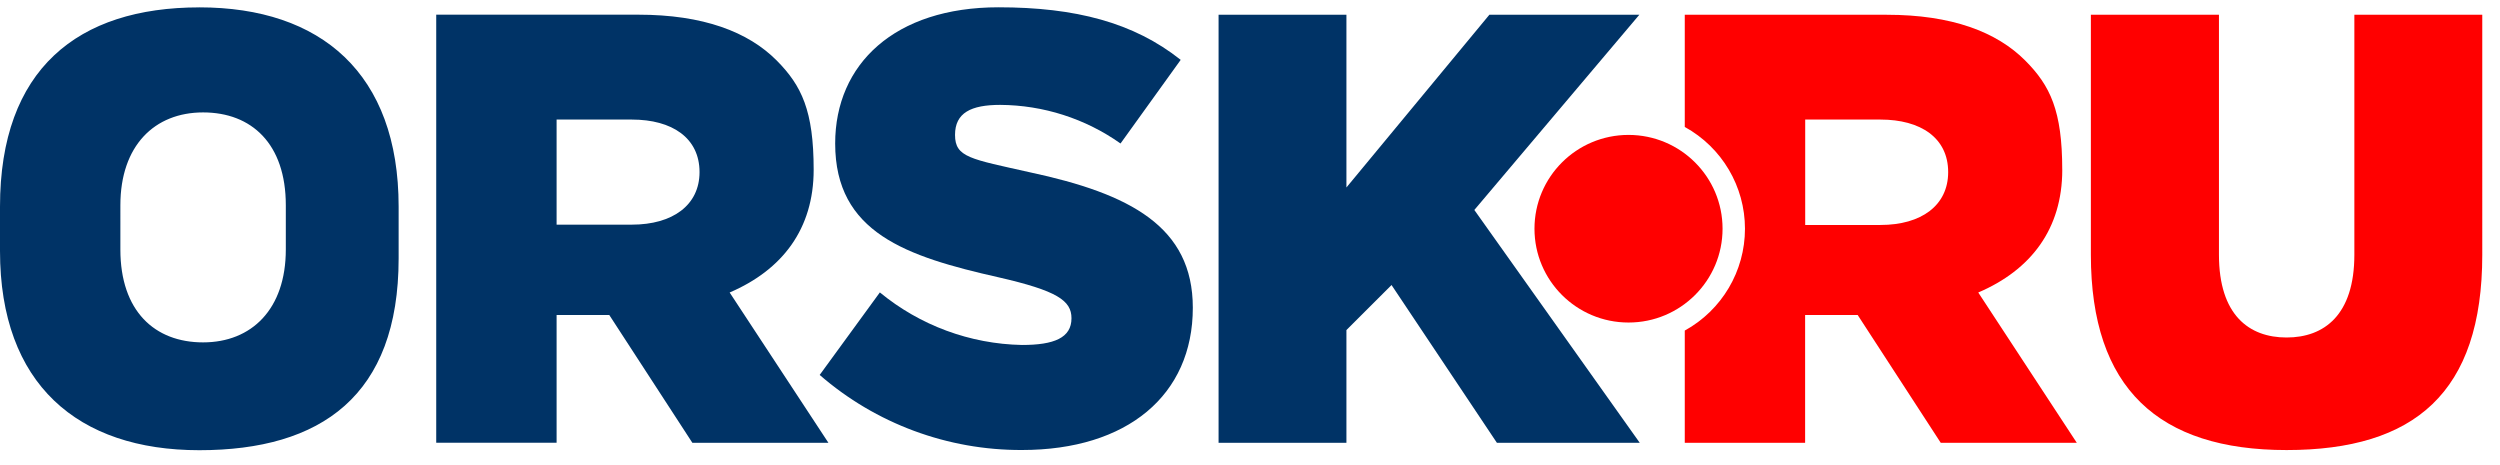 <svg xmlns="http://www.w3.org/2000/svg" width="86" height="16" viewBox="0 0 86 16">
    <g fill="none" fill-rule="evenodd">
        <path fill="red" d="M80.99 8.764c0 2.072-1.039 2.846-2.332 2.846s-2.326-.774-2.326-2.846V.508h-4.406v8.256c0 4.6 2.331 6.718 6.732 6.718 4.4 0 6.732-1.97 6.732-6.718V.508h-4.4v8.256zM70.941 5.84c0-2.032-.412-2.892-1.272-3.756-.983-.987-2.528-1.576-4.765-1.576h-6.948v3.859c1.278.704 2.071 2.046 2.071 3.502 0 1.457-.793 2.798-2.071 3.503v3.861h4.14v-4.397h1.808l2.858 4.397h4.68l-3.39-5.171c1.818-.777 2.89-2.191 2.89-4.222zm-6.253 1.899h-2.589V4.113h2.589c1.384 0 2.329.63 2.329 1.808 0 1.145-.922 1.818-2.33 1.818z"/>
        <ellipse cx="56.021" cy="7.868" fill="red" rx="3.235" ry="3.227"/>
        <path fill="#036" d="M51.234.508L46.317 6.449 46.317.508 41.919.508 41.919 15.233 46.317 15.233 46.317 11.354 47.869 9.805 51.494 15.233 56.408 15.233 50.717 7.223 56.393.508zM32.853 4.641c0-.762.552-1.033 1.552-1.033 1.485.008 2.93.471 4.141 1.328l2.07-2.877C38.999.774 36.994.251 34.346.251c-3.562 0-5.616 1.948-5.616 4.685 0 3.072 2.448 3.887 5.617 4.603 2.02.462 2.512.8 2.512 1.409 0 .673-.596.919-1.703.919-1.787-.035-3.51-.672-4.889-1.808l-2.07 2.839c1.93 1.676 4.404 2.593 6.962 2.582 3.616 0 5.874-1.884 5.874-4.893 0-2.793-2.16-3.922-5.6-4.659-2.048-.46-2.58-.512-2.58-1.287z"/>
        <path fill="#036" d="M19.147 7.739V4.113h2.589c1.384 0 2.328.63 2.328 1.808 0 1.135-.923 1.807-2.328 1.807h-2.589v.01zm7.572-5.657c-.982-.988-2.527-1.577-4.764-1.577h-6.949v14.726h4.141v-4.395h1.812l2.859 4.397h4.68L25.1 10.062c1.818-.78 2.89-2.191 2.89-4.222 0-2.032-.413-2.892-1.271-3.758zM9.832 8.584c0 2.052-1.176 3.194-2.846 3.194-1.67 0-2.845-1.082-2.845-3.194V7.061c0-2.052 1.176-3.194 2.845-3.194 1.67 0 2.846 1.079 2.846 3.194v1.523zM6.857.254C2.67.254 0 2.379 0 7.109v1.523c0 4.583 2.672 6.855 6.857 6.855 4.184 0 6.856-1.87 6.856-6.6V7.108c0-4.583-2.672-6.855-6.856-6.855z"/>
    </g>
</svg>
